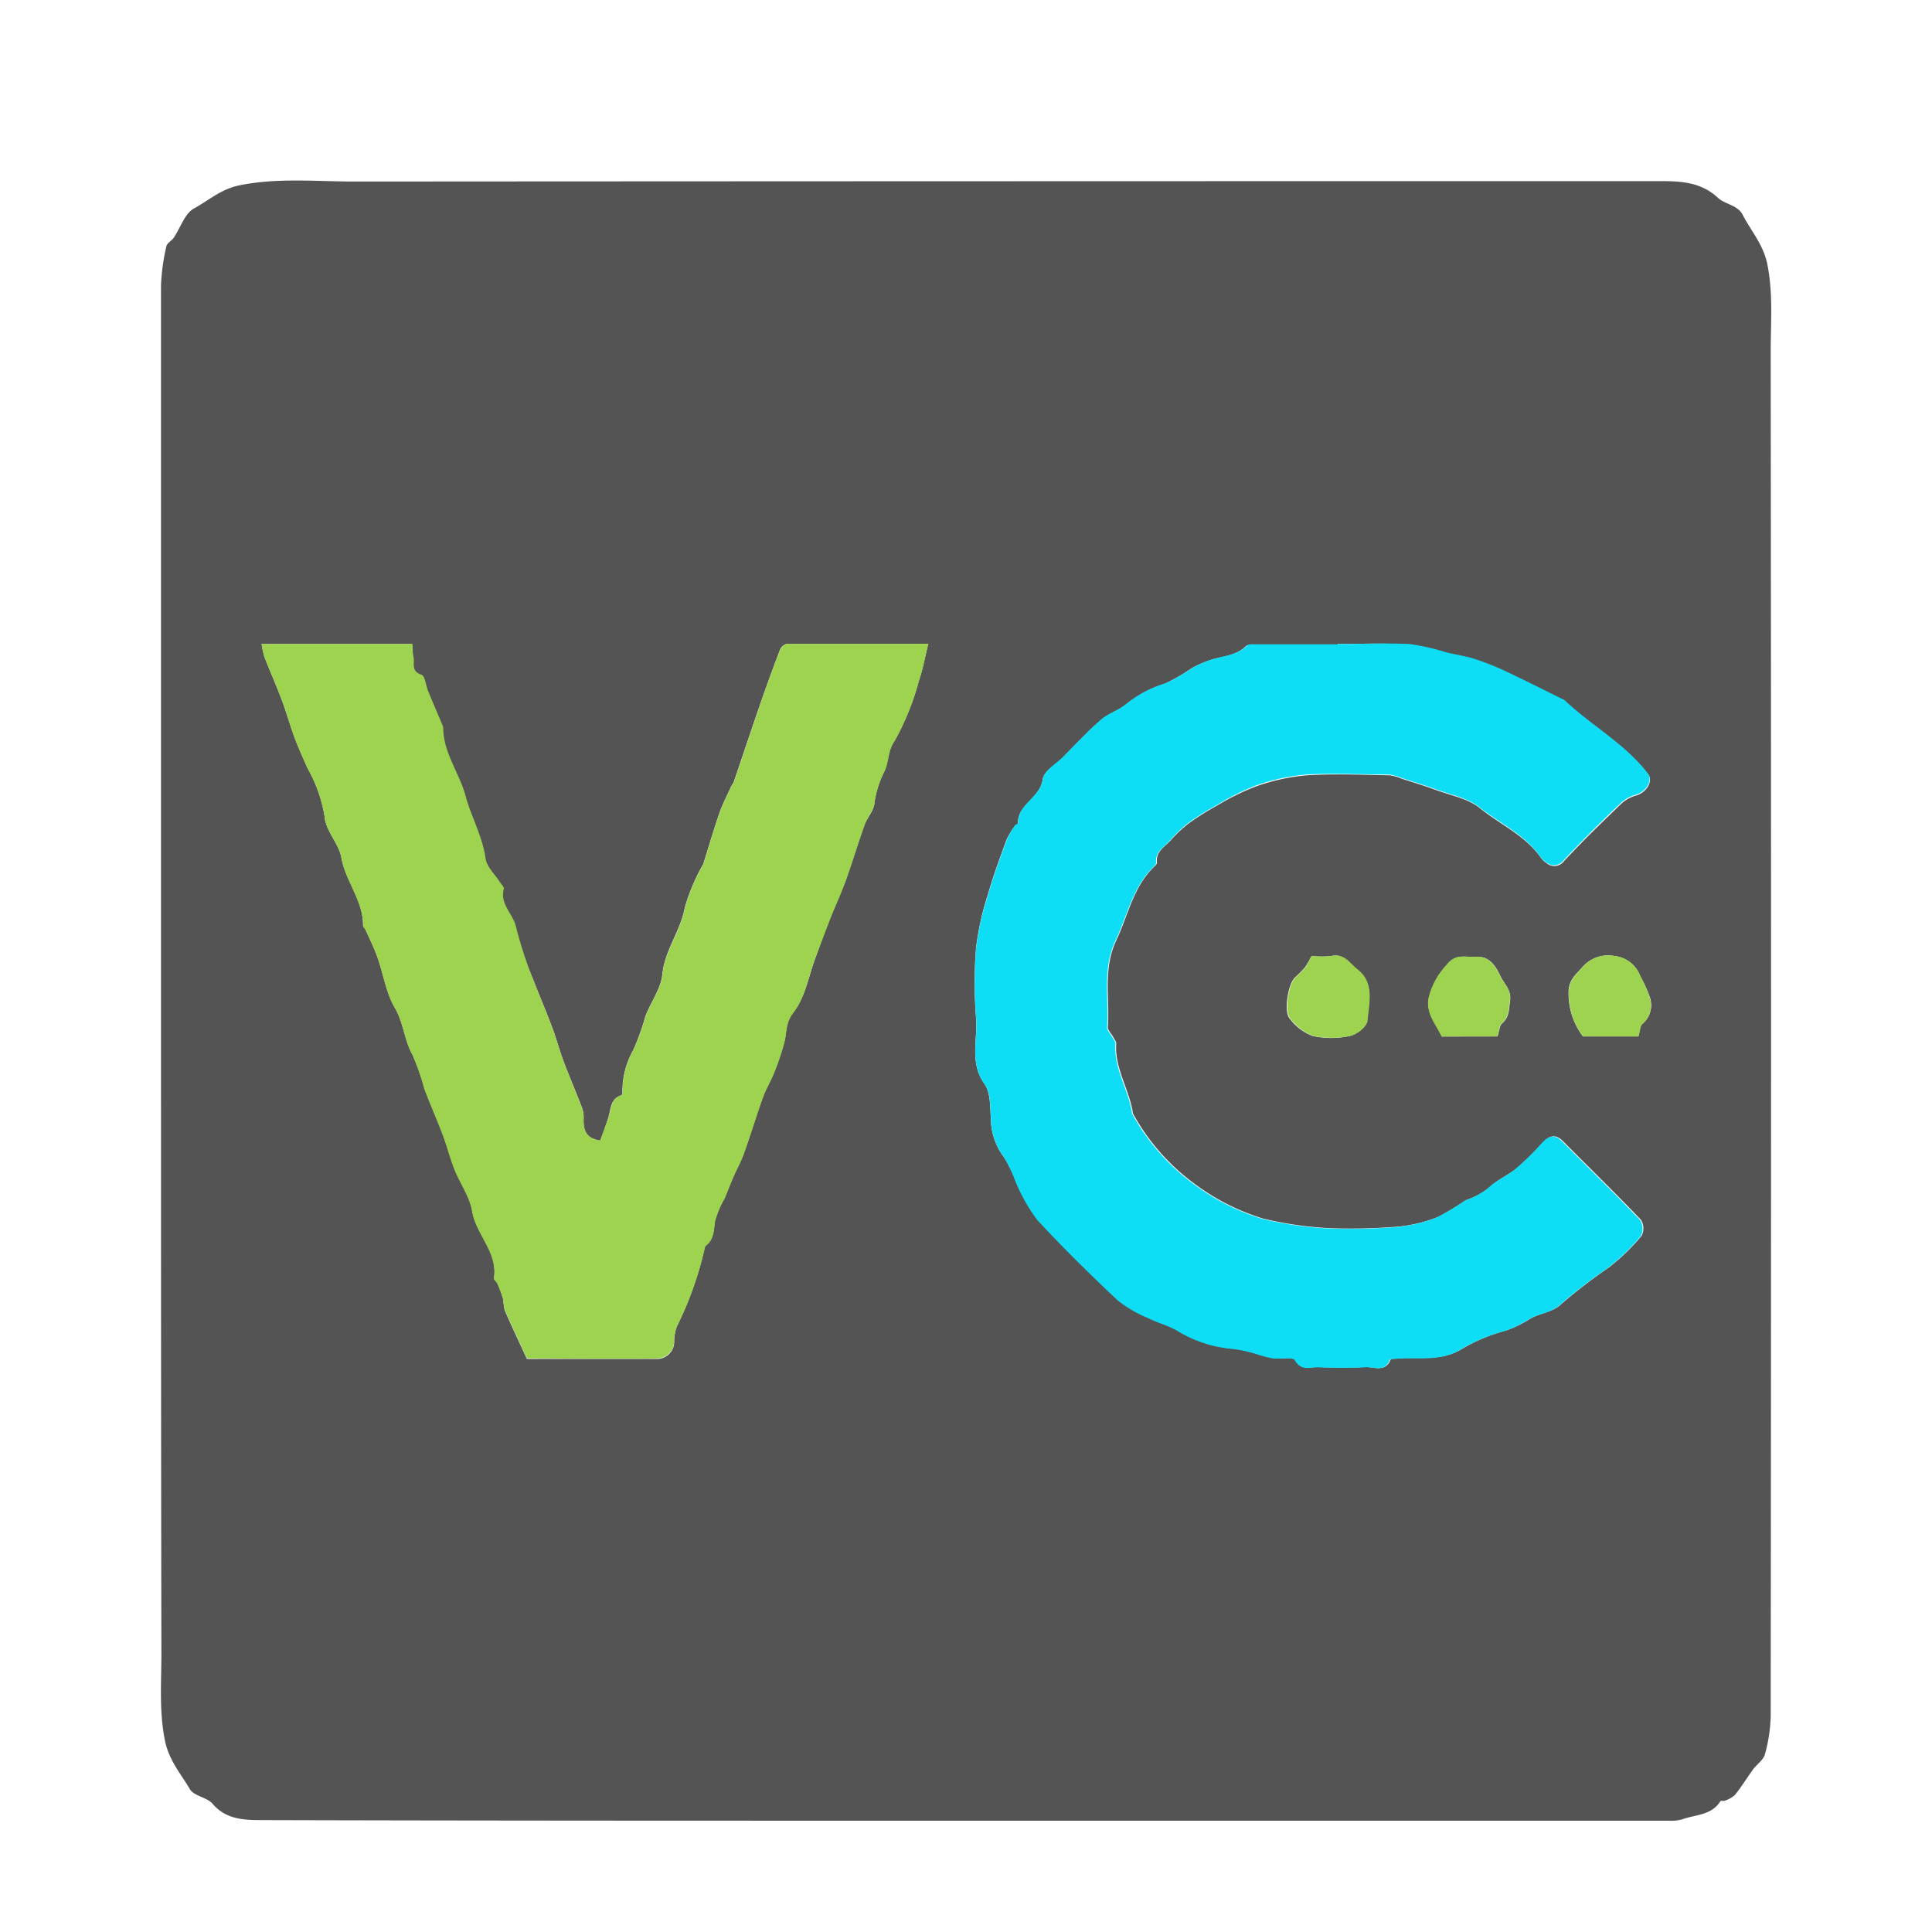 <svg xmlns="http://www.w3.org/2000/svg" viewBox="0 0 192 192"><defs><style>.cls-1{fill:none;}.cls-2{fill:#545454;}.cls-3{fill:#0ddef6;}.cls-4{fill:#9ed350;}</style></defs><title>Notification</title><g id="Layer_2" data-name="Layer 2"><g id="Layer_1-2" data-name="Layer 1"><path class="cls-1" d="M0,192V0H192V192ZM16,99.59c0,21.54,0,43.08,0,64.62,0,2.94-.26,5.88.36,8.87.4,1.95,1.57,3.27,2.48,4.8.4.68,1.69.79,2.25,1.44,1.38,1.6,3.33,1.61,5,1.62,22.33.1,44.66.06,67,.06h72.74a4,4,0,0,0,1.34-.14c1.32-.47,2.93-.39,3.8-1.83,0-.06.26,0,.36,0a2.89,2.89,0,0,0,1.05-.57c.66-.83,1.21-1.74,1.84-2.59.37-.51,1-.92,1.16-1.48a15.5,15.5,0,0,0,.57-3.83q0-67.68,0-135.36c0-3,.28-6-.36-9-.41-1.95-1.63-3.23-2.44-4.82-.47-.92-1.77-1-2.42-1.64-1.68-1.55-3.68-1.68-5.65-1.68Q100.23,18,35.36,18c-3.82,0-7.64-.4-11.49.37-1.85.37-3.09,1.51-4.56,2.31-.92.5-1.34,1.91-2,2.9-.22.32-.68.55-.74.87A20.84,20.84,0,0,0,16,28.35Q16,64,16,99.59Z"/><path class="cls-2" d="M16,99.59Q16,64,16,28.35a20.84,20.84,0,0,1,.53-3.86c.06-.33.53-.56.74-.87.67-1,1.09-2.39,2-2.9,1.47-.8,2.72-1.95,4.56-2.31,3.85-.77,7.67-.36,11.49-.37Q100.23,18,165.1,18c2,0,4,.12,5.65,1.68.65.6,1.95.72,2.42,1.64.81,1.59,2,2.87,2.44,4.82.63,3,.35,6,.36,9q.07,67.68,0,135.36a15.5,15.5,0,0,1-.57,3.83c-.14.55-.79,1-1.16,1.48-.62.86-1.18,1.77-1.84,2.59a2.89,2.89,0,0,1-1.05.57c-.1,0-.32,0-.36,0-.87,1.44-2.47,1.35-3.8,1.83a4,4,0,0,1-1.34.14H93.13c-22.33,0-44.66,0-67-.06-1.69,0-3.64,0-5-1.62-.56-.65-1.84-.76-2.25-1.44-.9-1.53-2.07-2.85-2.48-4.8-.61-3-.35-5.92-.36-8.87C16,142.67,16,121.13,16,99.59ZM132.94,64v.08h-8.12c-.33,0-.78-.06-1,.13-.95.94-2.21,1-3.38,1.34a10.23,10.23,0,0,0-2,.85,18.13,18.13,0,0,1-2.67,1.54A11.68,11.68,0,0,0,111.91,70c-.75.63-1.79.92-2.52,1.57-1.33,1.16-2.53,2.46-3.77,3.71-.7.71-1.87,1.37-2,2.17-.24,1.88-2.52,2.48-2.46,4.41,0,.06-.22.1-.28.19a7.6,7.6,0,0,0-.87,1.44c-.66,1.81-1.33,3.63-1.86,5.48A28.26,28.26,0,0,0,97,94.17a43.22,43.22,0,0,0,0,7c.17,2.17-.67,4.43.83,6.54.61.86.56,2.26.64,3.43A6.44,6.44,0,0,0,99.77,115,14.93,14.93,0,0,1,101,117.4a17.76,17.76,0,0,0,2.15,3.8c2.56,2.79,5.28,5.44,8,8a12.25,12.25,0,0,0,3,1.75c1,.48,2,.74,2.93,1.28a12.58,12.58,0,0,0,5.32,1.78,12.15,12.15,0,0,1,1.68.29c.81.2,1.6.51,2.41.65s2-.17,2.27.21c.63,1.08,1.49.66,2.26.69,1.58.06,3.17.07,4.75,0,.84,0,1.94.54,2.43-.75,0-.08.31-.06.47-.08,2.23-.24,4.54.35,6.67-1a17.19,17.19,0,0,1,4.39-1.81,12.1,12.1,0,0,0,2.39-1.19c.94-.51,2.18-.64,2.93-1.33a53.16,53.16,0,0,1,4.82-3.72,20.45,20.45,0,0,0,3.28-3.17,1.62,1.62,0,0,0-.08-1.58c-2.53-2.65-5.16-5.21-7.74-7.81-.74-.74-1.34-.58-2,.13a26.49,26.49,0,0,1-2.56,2.53c-.89.73-2,1.18-2.83,2a7.6,7.6,0,0,1-2.26,1.2,28.46,28.46,0,0,1-2.74,1.66,14.38,14.38,0,0,1-4.38,1,59.26,59.26,0,0,1-6.26.13,35.8,35.8,0,0,1-6.74-.95,22.12,22.12,0,0,1-6.88-3.49,21.43,21.43,0,0,1-6.11-7,.35.35,0,0,1,0-.12c-.38-2.3-1.81-4.35-1.64-6.79,0-.22-.21-.47-.33-.7s-.52-.64-.5-.93c.21-2.88-.52-5.78.85-8.66,1.16-2.45,1.65-5.21,3.68-7.22.14-.14.37-.34.35-.49-.13-1.07.72-1.52,1.3-2.13A14.07,14.07,0,0,1,118,81.93a25.78,25.78,0,0,1,3-1.9,23.41,23.41,0,0,1,3.86-1.89,20.26,20.26,0,0,1,5-1.09c2.74-.17,5.49-.05,8.24,0a4.13,4.13,0,0,1,1.15.32c1.18.38,2.37.74,3.54,1.17,1.45.53,3.11.83,4.26,1.76,2,1.63,4.51,2.71,6.06,4.91a1.9,1.9,0,0,0,.53.52,1.2,1.2,0,0,0,1.79-.15c1.85-2,3.8-3.88,5.75-5.76a3.62,3.62,0,0,1,1.45-.77c1-.31,1.69-1.42,1.16-2.11-2.28-3-5.62-4.75-8.28-7.29a.43.43,0,0,0-.11-.06c-1.92-.95-3.83-1.91-5.77-2.82a26.26,26.26,0,0,0-3.08-1.22c-.88-.28-1.81-.41-2.71-.62a22.9,22.9,0,0,0-3.74-.85C137.69,63.88,135.31,64,132.94,64ZM59.65,113.35c-1.58-.25-1.7-1.2-1.65-2.29a2.77,2.77,0,0,0-.2-1.08c-.58-1.52-1.23-3-1.8-4.53-.42-1.13-.73-2.31-1.16-3.44-.58-1.56-1.25-3.08-1.84-4.63a41.24,41.24,0,0,1-1.85-5.23c-.3-1.3-1.62-2.25-1.21-3.77.05-.19-.27-.48-.42-.71-.48-.77-1.29-1.49-1.39-2.3-.27-2.24-1.39-4.16-2-6.25-.62-2.3-2.17-4.27-2.21-6.73a1,1,0,0,0-.11-.35c-.46-1.1-.93-2.2-1.39-3.31-.23-.56-.31-1.51-.67-1.63-1-.34-.68-1.09-.77-1.71C41,64.95,41,64.5,40.92,64H26a8.82,8.82,0,0,0,.28,1.28c.57,1.45,1.2,2.88,1.75,4.34.45,1.2.79,2.45,1.24,3.66.38,1,.83,2,1.27,3a14.65,14.65,0,0,1,1.73,4.92c.11,1.38,1.41,2.63,1.65,4,.42,2.37,2.18,4.27,2.16,6.75,0,.14.18.27.24.42.41.91.86,1.81,1.19,2.75.59,1.67.85,3.52,1.72,5s.93,3.2,1.76,4.68a25.19,25.19,0,0,1,1.21,3.41c.58,1.52,1.23,3,1.81,4.52.43,1.13.72,2.31,1.17,3.44.56,1.4,1.51,2.71,1.75,4.14.39,2.36,2.58,4.09,2.17,6.68,0,.15.25.32.33.5A14,14,0,0,1,50,129.1a9.71,9.71,0,0,0,.15,1.09c.68,1.58,1.42,3.13,2.21,4.86,4.25,0,8.66,0,13.06,0A1.71,1.71,0,0,0,67,133.24a4.39,4.39,0,0,1,.27-1.44A34.49,34.49,0,0,0,70,124.11a.59.59,0,0,1,.13-.34c.83-.64.78-1.54.92-2.46a10,10,0,0,1,.94-2.23c.3-.7.57-1.42.87-2.12s.79-1.58,1.08-2.41c.65-1.82,1.2-3.68,1.86-5.5.31-.86.8-1.66,1.14-2.51a26.07,26.07,0,0,0,1-3c.26-1,.1-1.89.88-2.92C80,99.17,80.34,97.1,81,95.28c.48-1.29.92-2.6,1.41-3.88S83.5,88.9,84,87.62c.67-1.86,1.23-3.75,1.9-5.61.28-.79,1-1.5,1-2.28a10.12,10.12,0,0,1,1-3.11c.4-.94.24-2,1-3a26.12,26.12,0,0,0,2.42-6c.39-1.11.59-2.29.92-3.64-4.89,0-9.42,0-14,0a1,1,0,0,0-.71.55q-1.12,2.93-2.14,5.9c-.83,2.4-1.63,4.81-2.45,7.22-.06.19-.21.35-.29.53-.39.87-.85,1.73-1.16,2.63-.58,1.68-1.08,3.39-1.61,5.09,0,0-.06.06-.07.1a19.86,19.86,0,0,0-1.76,4.2c-.42,2.34-2,4.23-2.23,6.65-.15,1.41-1.13,2.72-1.67,4.11a24.73,24.73,0,0,1-1.22,3.4,8.24,8.24,0,0,0-1.07,4.32.26.26,0,0,1-.15.18c-1.05.35-1,1.36-1.24,2.15S59.93,112.59,59.65,113.35ZM130.34,95a9.46,9.46,0,0,1-.67,1.16,12.75,12.75,0,0,1-1,1c-.67.69-1.12,3.36-.51,4.06a5.17,5.17,0,0,0,2.27,1.73,8.6,8.6,0,0,0,3.71,0c.67-.14,1.66-.93,1.71-1.5.17-1.75.76-3.77-1-5.11-.72-.56-1.29-1.62-2.57-1.33A9,9,0,0,1,130.34,95Zm32.48,8c.16-.52.15-1.06.41-1.26a2.41,2.41,0,0,0,.74-2.61A13.26,13.26,0,0,0,163,97a3.09,3.09,0,0,0-2.6-2,3.36,3.36,0,0,0-3.15,1.12c-.58.67-1.4,1.27-1.37,2.55a7.09,7.09,0,0,0,1.43,4.33Zm-14,0c.19-.56.2-1.08.46-1.3.74-.63.67-1.42.79-2.24.16-1.11-.64-1.72-1-2.54-.5-1.05-1.14-1.93-2.42-1.83-1,.07-2-.37-2.9.85a7.24,7.24,0,0,0-1.77,3.32c-.23,1.53.75,2.51,1.31,3.75Z"/><path class="cls-3" d="M132.94,64c2.37,0,4.75-.1,7.12,0a22.9,22.9,0,0,1,3.74.85c.9.21,1.83.34,2.71.62a26.26,26.26,0,0,1,3.08,1.22c1.94.91,3.85,1.88,5.77,2.82a.43.43,0,0,1,.11.06c2.67,2.54,6,4.32,8.28,7.29.53.69-.14,1.8-1.16,2.11a3.62,3.62,0,0,0-1.45.77c-2,1.89-3.9,3.78-5.75,5.76a1.2,1.2,0,0,1-1.79.15,1.9,1.9,0,0,1-.53-.52c-1.55-2.2-4-3.29-6.06-4.91-1.15-.92-2.81-1.23-4.26-1.76-1.16-.43-2.35-.78-3.54-1.17a4.13,4.13,0,0,0-1.15-.32c-2.75,0-5.5-.15-8.24,0a20.26,20.26,0,0,0-5,1.09A23.41,23.41,0,0,0,120.94,80a25.78,25.78,0,0,0-3,1.9,14.07,14.07,0,0,0-1.74,1.71c-.58.61-1.42,1.07-1.3,2.13,0,.15-.21.34-.35.49-2,2-2.52,4.77-3.68,7.22-1.36,2.87-.64,5.77-.85,8.66,0,.3.33.62.5.93s.35.48.33.7c-.17,2.44,1.26,4.49,1.64,6.79a.35.35,0,0,0,0,.12,21.43,21.43,0,0,0,6.11,7,22.12,22.12,0,0,0,6.88,3.49,35.8,35.8,0,0,0,6.74.95,59.26,59.26,0,0,0,6.26-.13,14.38,14.38,0,0,0,4.38-1,28.46,28.46,0,0,0,2.74-1.66,7.6,7.6,0,0,0,2.26-1.2c.81-.79,1.94-1.24,2.83-2a26.49,26.49,0,0,0,2.56-2.53c.66-.71,1.27-.87,2-.13,2.59,2.6,5.21,5.16,7.74,7.81a1.62,1.62,0,0,1,.08,1.58,20.45,20.45,0,0,1-3.28,3.17,53.16,53.16,0,0,0-4.82,3.72c-.75.69-2,.82-2.93,1.33a12.1,12.1,0,0,1-2.39,1.19,17.19,17.19,0,0,0-4.39,1.81c-2.13,1.36-4.44.77-6.67,1-.16,0-.44,0-.47.08-.5,1.28-1.59.7-2.43.75-1.58.08-3.17.07-4.75,0-.77,0-1.63.39-2.26-.69-.22-.38-1.49-.08-2.27-.21s-1.6-.45-2.41-.65a12.15,12.15,0,0,0-1.68-.29,12.58,12.58,0,0,1-5.32-1.78c-.91-.54-2-.8-2.93-1.28a12.25,12.25,0,0,1-3-1.75c-2.76-2.6-5.47-5.26-8-8a17.76,17.76,0,0,1-2.15-3.8A14.93,14.93,0,0,0,99.77,115a6.44,6.44,0,0,1-1.29-3.83c-.08-1.17,0-2.56-.64-3.43-1.5-2.11-.67-4.37-.83-6.54a43.22,43.22,0,0,1,0-7A28.26,28.26,0,0,1,98.17,89c.53-1.85,1.2-3.67,1.86-5.48A7.6,7.6,0,0,1,100.9,82c.06-.09.29-.13.28-.19-.06-1.93,2.22-2.53,2.46-4.41.1-.8,1.27-1.46,2-2.17,1.24-1.25,2.44-2.55,3.77-3.71.74-.64,1.77-.94,2.52-1.57a11.68,11.68,0,0,1,3.94-2.06,18.13,18.13,0,0,0,2.67-1.54,10.23,10.23,0,0,1,2-.85c1.17-.34,2.43-.4,3.38-1.34.18-.18.63-.13,1-.13h8.12Z"/><path class="cls-4" d="M59.65,113.35c.27-.76.56-1.55.84-2.35s.19-1.8,1.24-2.15a.26.26,0,0,0,.15-.18,8.24,8.24,0,0,1,1.07-4.32,24.73,24.73,0,0,0,1.22-3.4c.54-1.38,1.52-2.7,1.67-4.11.25-2.42,1.82-4.3,2.23-6.65A19.86,19.86,0,0,1,69.83,86s.06-.06.07-.1c.53-1.7,1-3.41,1.61-5.09.31-.9.76-1.76,1.16-2.63.08-.18.23-.34.29-.53.82-2.4,1.61-4.82,2.45-7.22q1-3,2.14-5.9a1,1,0,0,1,.71-.55c4.53,0,9.06,0,14,0-.33,1.35-.54,2.53-.92,3.64a26.12,26.12,0,0,1-2.42,6c-.71,1.06-.55,2.07-1,3a10.12,10.12,0,0,0-1,3.11c-.07.78-.75,1.49-1,2.28-.67,1.86-1.23,3.75-1.9,5.61-.46,1.28-1.05,2.51-1.54,3.78S81.49,94,81,95.28c-.68,1.83-1,3.89-2.16,5.38-.78,1-.63,1.94-.88,2.92a26.07,26.07,0,0,1-1,3c-.34.85-.83,1.65-1.14,2.51-.65,1.82-1.21,3.68-1.86,5.5-.29.83-.73,1.6-1.08,2.41s-.57,1.42-.87,2.12a10,10,0,0,0-.94,2.23c-.14.91-.09,1.82-.92,2.46a.59.59,0,0,0-.13.34,34.49,34.49,0,0,1-2.76,7.69,4.39,4.39,0,0,0-.27,1.44A1.71,1.71,0,0,1,65.42,135c-4.41.08-8.82,0-13.06,0-.79-1.72-1.52-3.28-2.21-4.86A9.71,9.71,0,0,1,50,129.1a14,14,0,0,0-.59-1.55c-.08-.18-.36-.36-.33-.5.41-2.58-1.78-4.32-2.17-6.68-.24-1.44-1.2-2.75-1.75-4.14-.45-1.12-.74-2.3-1.17-3.44-.57-1.52-1.23-3-1.81-4.52A25.19,25.19,0,0,0,41,104.86c-.83-1.48-.88-3.19-1.76-4.68s-1.13-3.34-1.72-5c-.33-.94-.79-1.83-1.19-2.75-.07-.15-.25-.28-.24-.42,0-2.48-1.74-4.38-2.16-6.75-.25-1.4-1.54-2.65-1.65-4a14.65,14.65,0,0,0-1.73-4.92c-.44-1-.9-2-1.27-3-.45-1.21-.79-2.46-1.24-3.66-.55-1.46-1.18-2.89-1.75-4.34A8.82,8.82,0,0,1,26,64h15c0,.46,0,.9.11,1.34.09.62-.27,1.37.77,1.71.36.12.44,1.07.67,1.63.45,1.11.93,2.21,1.39,3.31a1,1,0,0,1,.11.35c0,2.46,1.59,4.44,2.21,6.73.56,2.09,1.68,4,2,6.25.1.81.91,1.54,1.39,2.3.15.24.47.53.42.71-.42,1.52.91,2.47,1.21,3.77A41.24,41.24,0,0,0,53,97.39c.59,1.55,1.26,3.08,1.84,4.63.43,1.13.74,2.31,1.16,3.44.57,1.52,1.21,3,1.8,4.53a2.77,2.77,0,0,1,.2,1.08C58,112.15,58.07,113.1,59.65,113.35Z"/><path class="cls-4" d="M130.34,95a9,9,0,0,0,2,0c1.28-.29,1.84.77,2.57,1.33,1.73,1.34,1.14,3.36,1,5.11-.06.57-1,1.36-1.71,1.5a8.6,8.6,0,0,1-3.71,0,5.17,5.17,0,0,1-2.27-1.73c-.61-.69-.17-3.37.51-4.06a12.75,12.75,0,0,0,1-1A9.46,9.46,0,0,0,130.34,95Z"/><path class="cls-4" d="M162.82,103h-5.49a7.09,7.09,0,0,1-1.43-4.33c0-1.28.79-1.88,1.37-2.55A3.36,3.36,0,0,1,160.42,95a3.09,3.09,0,0,1,2.6,2,13.26,13.26,0,0,1,.93,2.17,2.41,2.41,0,0,1-.74,2.61C163,101.93,163,102.47,162.82,103Z"/><path class="cls-4" d="M148.81,103h-5.55c-.57-1.24-1.54-2.21-1.31-3.75a7.24,7.24,0,0,1,1.77-3.32c.91-1.22,1.91-.78,2.9-.85,1.28-.09,1.93.78,2.42,1.83.39.83,1.18,1.43,1,2.54-.12.83-.05,1.62-.79,2.24C149,101.9,149,102.41,148.81,103Z"/></g></g></svg>